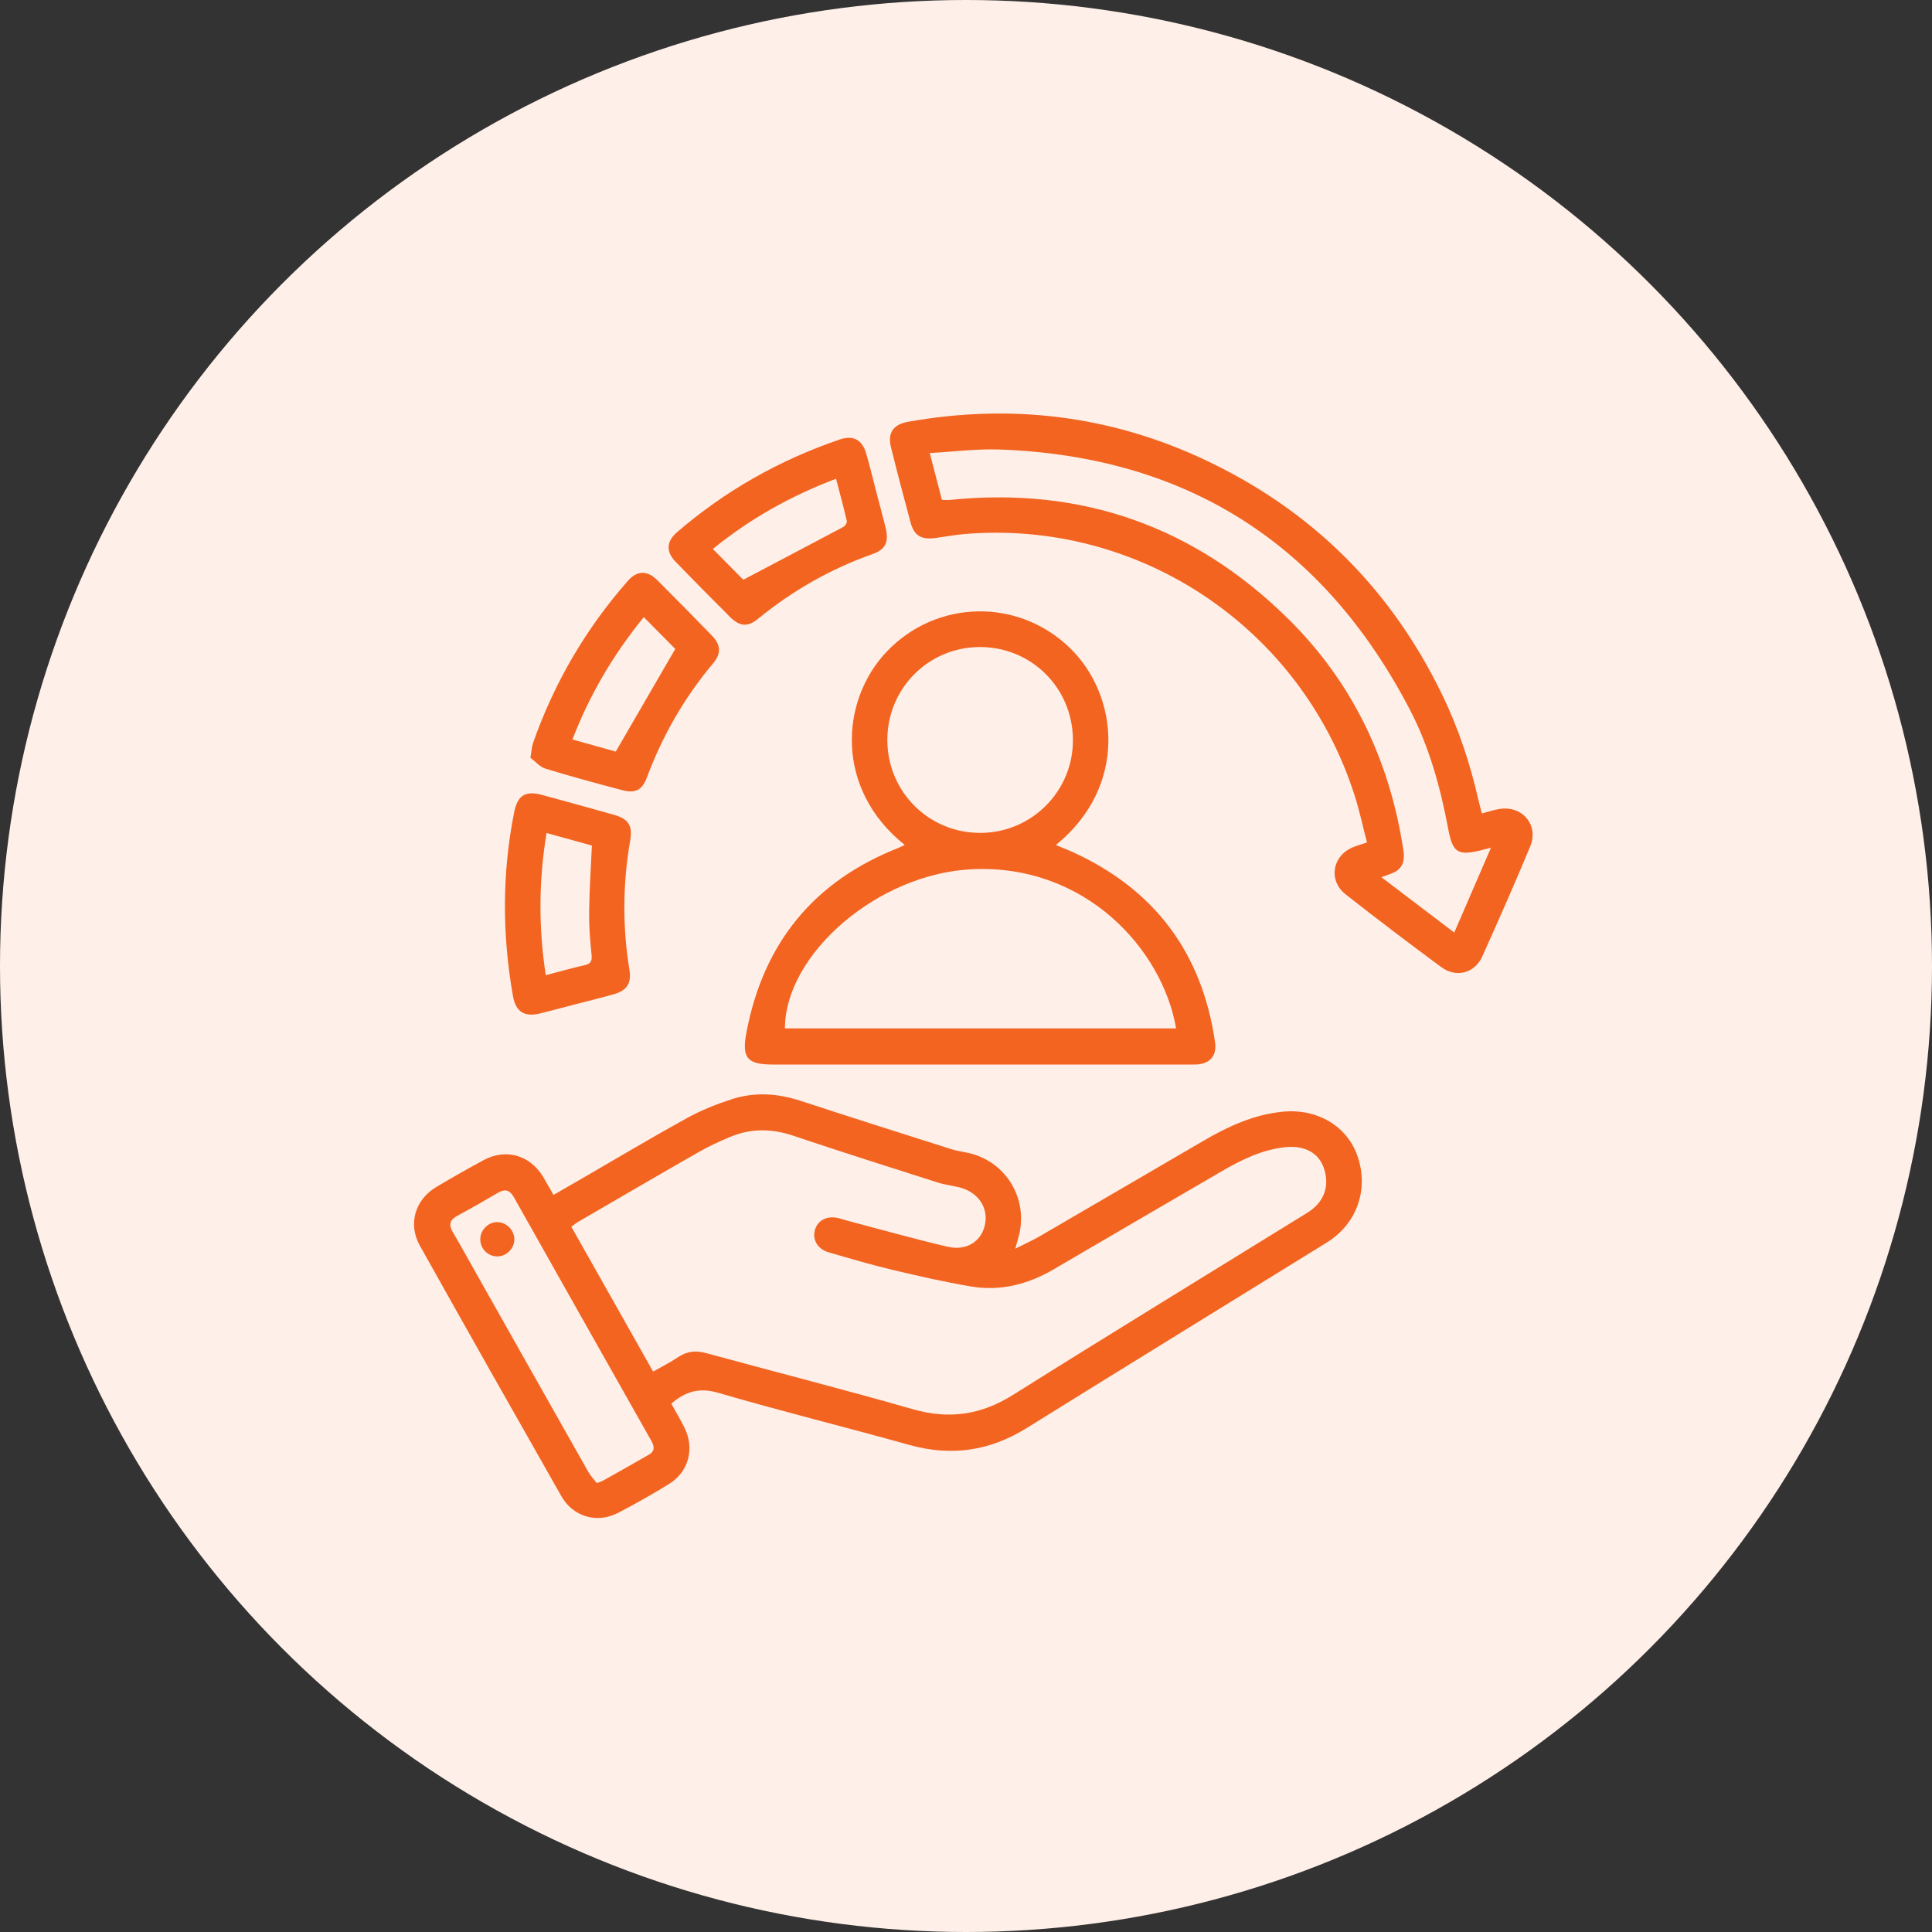 <svg width="56" height="56" viewBox="0 0 56 56" fill="none" xmlns="http://www.w3.org/2000/svg">
<rect x="0" y="0" width="56" height="56" fill="#333333" stroke="none"/>
<circle cx="28" cy="28" r="28" fill="#FEF0E9"/>
<g clip-path="url(#clip0_1824_4828)">
<path d="M19.458 40.686C19.589 40.923 19.721 41.144 19.836 41.374C20.14 41.976 19.968 42.656 19.398 43.01C18.915 43.309 18.42 43.589 17.916 43.851C17.307 44.167 16.615 43.97 16.272 43.369C14.898 40.954 13.53 38.535 12.172 36.11C11.82 35.483 12.027 34.777 12.644 34.407C13.095 34.138 13.552 33.879 14.014 33.629C14.66 33.279 15.358 33.477 15.739 34.106C15.839 34.271 15.931 34.441 16.043 34.636C16.338 34.465 16.622 34.302 16.906 34.138C17.908 33.558 18.902 32.964 19.916 32.406C20.325 32.181 20.769 32.004 21.214 31.86C21.875 31.647 22.54 31.69 23.204 31.908C24.658 32.384 26.116 32.847 27.574 33.309C27.787 33.377 28.017 33.393 28.23 33.461C29.251 33.785 29.809 34.836 29.52 35.868C29.497 35.946 29.476 36.024 29.429 36.194C29.716 36.049 29.935 35.951 30.141 35.831C31.726 34.91 33.308 33.984 34.891 33.062C35.599 32.649 36.334 32.31 37.164 32.225C38.179 32.12 39.057 32.639 39.356 33.533C39.678 34.496 39.321 35.482 38.454 36.018C35.554 37.81 32.65 39.595 29.755 41.395C28.69 42.057 27.579 42.221 26.37 41.885C24.524 41.37 22.663 40.91 20.824 40.373C20.278 40.214 19.876 40.323 19.46 40.685L19.458 40.686ZM18.93 39.757C19.19 39.609 19.43 39.49 19.65 39.34C19.91 39.165 20.165 39.138 20.47 39.221C22.463 39.767 24.466 40.274 26.452 40.845C27.505 41.148 28.433 41.015 29.362 40.432C32.194 38.653 35.048 36.91 37.894 35.152C38.38 34.852 38.553 34.379 38.371 33.853C38.218 33.411 37.806 33.192 37.251 33.252C36.573 33.325 35.98 33.619 35.403 33.955C33.782 34.898 32.162 35.844 30.543 36.791C29.796 37.228 28.995 37.435 28.138 37.288C27.38 37.158 26.627 36.989 25.878 36.81C25.254 36.661 24.636 36.479 24.02 36.3C23.703 36.208 23.547 35.943 23.617 35.665C23.691 35.373 23.971 35.227 24.304 35.308C24.398 35.33 24.489 35.364 24.582 35.388C25.545 35.641 26.504 35.913 27.473 36.138C28.023 36.266 28.457 35.973 28.552 35.486C28.65 34.994 28.342 34.549 27.808 34.416C27.6 34.365 27.385 34.341 27.181 34.276C25.785 33.83 24.386 33.389 22.997 32.92C22.378 32.712 21.778 32.701 21.179 32.948C20.864 33.078 20.551 33.223 20.254 33.392C19.091 34.057 17.934 34.733 16.775 35.406C16.705 35.447 16.641 35.501 16.56 35.557C17.351 36.957 18.13 38.338 18.931 39.756L18.93 39.757ZM17.298 42.988C17.394 42.951 17.436 42.94 17.473 42.92C17.921 42.669 18.37 42.417 18.815 42.16C19.002 42.051 18.959 41.905 18.87 41.747C17.544 39.402 16.22 37.058 14.9 34.711C14.78 34.496 14.646 34.448 14.432 34.575C14.044 34.803 13.653 35.026 13.257 35.24C13.042 35.356 12.995 35.495 13.122 35.71C13.335 36.07 13.537 36.436 13.742 36.801C14.844 38.753 15.945 40.707 17.05 42.658C17.118 42.779 17.218 42.883 17.298 42.988V42.988Z" fill="#F36421"/>
<path d="M42.955 23.578C43.139 23.53 43.3 23.474 43.466 23.448C44.129 23.343 44.611 23.918 44.353 24.538C43.907 25.608 43.44 26.67 42.963 27.726C42.742 28.213 42.207 28.351 41.775 28.032C40.843 27.343 39.918 26.643 39.007 25.926C38.489 25.519 38.617 24.8 39.225 24.554C39.333 24.511 39.445 24.479 39.623 24.42C39.503 23.961 39.407 23.501 39.264 23.056C37.709 18.19 33.022 15.053 27.95 15.48C27.662 15.504 27.378 15.561 27.09 15.597C26.696 15.645 26.495 15.521 26.394 15.146C26.197 14.42 26.006 13.692 25.825 12.962C25.723 12.55 25.891 12.302 26.318 12.226C29.295 11.696 32.17 12.037 34.913 13.324C38.006 14.776 40.306 17.05 41.801 20.134C42.277 21.115 42.617 22.143 42.857 23.206C42.883 23.319 42.915 23.43 42.954 23.58L42.955 23.578ZM27.302 14.487C27.379 14.489 27.453 14.499 27.526 14.491C31.336 14.098 34.619 15.252 37.342 17.94C39.205 19.779 40.278 22.041 40.676 24.627C40.716 24.886 40.695 25.127 40.437 25.271C40.33 25.331 40.208 25.362 40.04 25.426C40.764 25.976 41.447 26.495 42.152 27.031C42.509 26.205 42.85 25.419 43.217 24.571C43.064 24.61 43.001 24.627 42.94 24.643C42.254 24.814 42.106 24.714 41.978 24.029C41.752 22.83 41.431 21.655 40.867 20.572C38.363 15.762 34.402 13.23 28.987 13.03C28.32 13.005 27.649 13.094 26.949 13.131L27.302 14.487Z" fill="#F36421"/>
<path d="M26.224 24.49C24.192 22.872 24.353 20.311 25.698 18.892C27.136 17.377 29.501 17.324 31.007 18.777C32.434 20.154 32.7 22.797 30.603 24.494C30.771 24.564 30.925 24.622 31.075 24.69C33.463 25.772 34.845 27.616 35.22 30.214C35.275 30.596 35.075 30.832 34.689 30.854C34.582 30.86 34.475 30.856 34.367 30.856C30.379 30.856 26.391 30.856 22.403 30.856C21.663 30.856 21.497 30.671 21.633 29.942C22.122 27.337 23.588 25.537 26.058 24.57C26.107 24.551 26.153 24.524 26.224 24.49ZM34.09 29.809C33.701 27.538 31.481 25.043 28.18 25.195C25.453 25.32 22.76 27.644 22.751 29.809H34.09ZM28.421 24.142C29.916 24.135 31.116 22.919 31.099 21.427C31.083 19.924 29.879 18.741 28.38 18.755C26.898 18.768 25.718 19.965 25.72 21.452C25.722 22.95 26.926 24.15 28.42 24.141L28.421 24.142Z" fill="#F36421"/>
<path d="M16.713 29.101C16.36 29.192 16.009 29.288 15.655 29.375C15.198 29.486 14.95 29.328 14.869 28.874C14.554 27.092 14.549 25.313 14.905 23.536C15.002 23.055 15.23 22.91 15.709 23.041C16.401 23.228 17.093 23.419 17.783 23.614C18.219 23.736 18.342 23.925 18.265 24.371C18.049 25.619 18.041 26.866 18.245 28.116C18.307 28.498 18.173 28.709 17.8 28.816C17.44 28.919 17.075 29.006 16.712 29.101L16.713 29.101ZM15.819 28.266C16.225 28.161 16.584 28.057 16.947 27.976C17.14 27.933 17.165 27.839 17.145 27.657C17.103 27.253 17.071 26.845 17.076 26.439C17.084 25.801 17.127 25.163 17.156 24.509C16.731 24.391 16.299 24.272 15.842 24.145C15.617 25.511 15.605 26.86 15.819 28.266Z" fill="#F36421"/>
<path d="M25.4 14.26C25.492 14.614 25.59 14.966 25.675 15.321C25.767 15.706 25.667 15.927 25.297 16.058C24.073 16.49 22.965 17.123 21.961 17.945C21.674 18.18 21.437 18.158 21.165 17.888C20.634 17.358 20.106 16.824 19.584 16.285C19.297 15.989 19.314 15.694 19.626 15.425C21.022 14.222 22.598 13.333 24.339 12.739C24.729 12.607 24.991 12.745 25.105 13.139C25.213 13.509 25.303 13.887 25.4 14.26ZM21.544 16.804C22.543 16.278 23.496 15.778 24.447 15.272C24.497 15.245 24.557 15.151 24.546 15.103C24.453 14.701 24.344 14.302 24.233 13.877C22.906 14.38 21.735 15.041 20.662 15.912C20.994 16.247 21.301 16.558 21.544 16.804Z" fill="#F36421"/>
<path d="M15.374 21.962C15.408 21.776 15.413 21.647 15.453 21.529C16.065 19.789 16.98 18.225 18.196 16.839C18.465 16.533 18.76 16.525 19.053 16.818C19.584 17.348 20.11 17.882 20.633 18.421C20.893 18.689 20.911 18.94 20.674 19.222C19.838 20.217 19.201 21.325 18.748 22.543C18.614 22.902 18.407 23.003 18.037 22.904C17.292 22.706 16.547 22.506 15.811 22.28C15.648 22.231 15.518 22.072 15.374 21.963L15.374 21.962ZM17.848 21.785C18.433 20.777 18.995 19.805 19.573 18.81C19.302 18.536 18.989 18.22 18.66 17.888C17.772 18.982 17.092 20.136 16.592 21.434C17.046 21.561 17.466 21.679 17.848 21.785L17.848 21.785Z" fill="#F36421"/>
<path d="M14.909 35.934C14.903 36.197 14.674 36.419 14.41 36.418C14.13 36.416 13.906 36.178 13.922 35.895C13.936 35.629 14.173 35.412 14.433 35.424C14.695 35.437 14.916 35.673 14.909 35.933V35.934Z" fill="#F36421"/>
</g>
<defs>
<clipPath id="clip0_1824_4828">
<rect width="33" height="32" fill="white" transform="translate(12 12)"/>
</clipPath>
</defs>
</svg>
